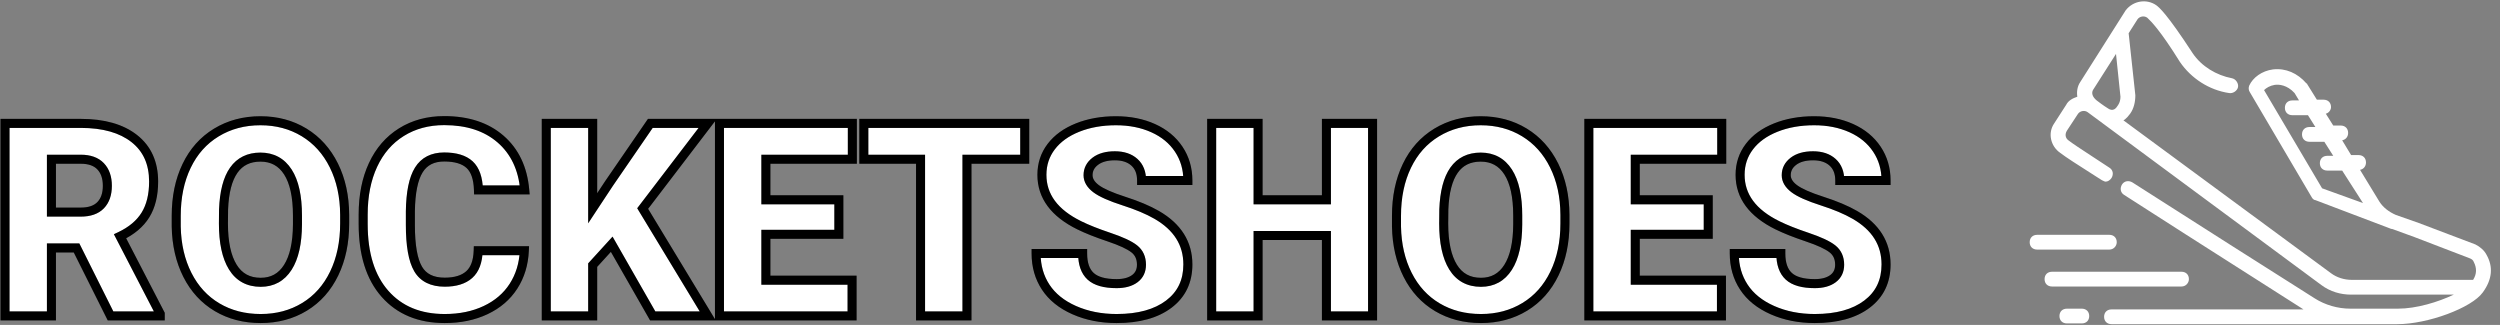 <svg width="277" height="36" viewBox="0 0 277 36" fill="none" xmlns="http://www.w3.org/2000/svg">
<rect x="0" y="0" width="277" height="36" fill="#808080" stroke="none"/>
<path d="M242.531 30.927C242.531 30.436 242.202 30.109 241.707 30.109H227.363C226.869 30.109 226.539 30.436 226.539 30.927C226.539 31.418 226.869 31.745 227.363 31.745H241.707C242.202 31.745 242.531 31.336 242.531 30.927Z" fill="white"/>
<path d="M230.661 34.2H229.012C228.517 34.2 228.188 34.527 228.188 35.018C228.188 35.509 228.517 35.836 229.012 35.836H230.661C231.155 35.836 231.485 35.509 231.485 35.018C231.485 34.527 231.155 34.2 230.661 34.2Z" fill="white"/>
<path d="M234.535 26.836C234.535 26.346 234.206 26.018 233.711 26.018H225.715C225.22 26.018 224.89 26.346 224.89 26.836C224.89 27.327 225.22 27.654 225.715 27.654H233.711C234.206 27.654 234.535 27.245 234.535 26.836Z" fill="white"/>
<path fill-rule="evenodd" clip-rule="evenodd" d="M275.506 28.227C275.258 27.736 274.764 27.327 274.269 27.082L268.004 24.709L265.448 23.809C264.707 23.482 264.047 22.991 263.635 22.336L261.492 18.818C261.904 18.736 262.151 18.409 262.151 18C262.151 17.509 261.821 17.182 261.327 17.182H260.502L259.513 15.546C259.925 15.464 260.173 15.136 260.173 14.727C260.173 14.236 259.843 13.909 259.348 13.909H258.524L257.7 12.6C258.029 12.518 258.277 12.191 258.277 11.864C258.277 11.373 257.947 11.046 257.452 11.046H256.71L255.639 9.327C255.639 9.327 255.639 9.245 255.556 9.245C254.567 8.1 253.248 7.527 251.847 7.691C250.61 7.855 249.621 8.591 249.209 9.491C249.126 9.736 249.126 9.982 249.291 10.227L256.133 21.846C256.216 22.009 256.381 22.173 256.545 22.173L264.954 25.364H265.036L267.509 26.264L273.692 28.636C273.857 28.718 274.022 28.8 274.104 29.046C274.434 29.7 274.434 30.355 274.022 31.009H260.585C259.76 31.009 258.936 30.764 258.277 30.273L235.277 13.336C235.277 13.336 235.607 13.173 236.019 12.6C236.431 12.027 236.596 11.291 236.596 10.555L235.854 3.682L236.844 2.127C237.091 1.8 237.585 1.718 237.915 1.964C237.933 1.982 237.956 2.003 237.982 2.028C238.315 2.346 239.327 3.31 241.542 6.873C242.779 8.673 244.757 9.982 246.983 10.309C247.395 10.391 247.89 10.064 247.972 9.655C248.055 9.245 247.725 8.755 247.313 8.673C245.582 8.345 243.933 7.364 242.944 5.891C240.059 1.473 239.234 0.818 238.904 0.573C237.833 -0.164 236.349 0.082 235.525 1.145L230.496 9.082C230.166 9.573 230.084 10.146 230.166 10.718C229.672 10.882 229.177 11.127 228.93 11.618L227.611 13.664C226.869 14.727 227.199 16.2 228.27 16.936C228.911 17.431 230.166 18.23 231.983 19.388C232.27 19.571 232.572 19.763 232.887 19.964L232.887 19.964C233.052 20.046 233.216 20.127 233.299 20.127C233.546 20.127 233.793 19.964 233.958 19.718C234.206 19.309 234.123 18.818 233.711 18.573C233.004 18.105 232.363 17.686 231.794 17.315C230.573 16.517 229.683 15.936 229.177 15.546C228.847 15.3 228.765 14.891 229.012 14.482L230.249 12.6C230.496 12.273 230.991 12.191 231.32 12.436L257.205 31.582C258.194 32.318 259.348 32.645 260.502 32.645H271.878C270.147 33.464 267.757 34.2 265.696 34.2H262.811H260.42C259.019 34.2 257.617 33.791 256.463 33.054C251.682 30.027 242.779 24.382 236.266 20.209C235.854 19.964 235.36 20.046 235.112 20.454C234.865 20.864 234.948 21.355 235.36 21.6C239.538 24.293 244.716 27.588 249.154 30.413C251.459 31.879 253.564 33.219 255.227 34.282H233.958C233.464 34.282 233.134 34.609 233.134 35.1C233.134 35.591 233.464 35.918 233.958 35.918H260.42H262.811H265.613C268.993 35.918 273.857 34.118 275.093 32.4C276.165 30.927 276.247 29.536 275.506 28.227ZM257.287 20.864L250.857 9.982C251.105 9.736 251.517 9.491 252.012 9.409C252.506 9.327 253.413 9.409 254.237 10.309L254.732 11.127H253.99C253.495 11.127 253.166 11.454 253.166 11.945C253.166 12.436 253.495 12.764 253.99 12.764H255.721L256.545 14.073H255.886C255.391 14.073 255.062 14.4 255.062 14.891C255.062 15.382 255.391 15.709 255.886 15.709H257.535L258.524 17.264H257.864C257.37 17.264 257.04 17.591 257.04 18.082C257.04 18.573 257.37 18.9 257.864 18.9H259.513L261.821 22.5L257.287 20.864ZM234.453 5.973L231.897 9.982C231.733 10.309 231.815 10.718 232.31 11.127C233.052 11.7 233.464 11.945 233.464 11.945C234.15 12.475 234.483 11.955 234.66 11.68C234.674 11.658 234.688 11.637 234.7 11.618C234.865 11.373 234.948 11.046 234.948 10.718L234.453 5.973Z" fill="white"/>
<path fill-rule="evenodd" clip-rule="evenodd" d="M58.096 27.778C58.027 29.263 57.627 30.574 56.895 31.711C56.162 32.849 55.134 33.73 53.811 34.355C52.488 34.98 50.977 35.293 49.277 35.293C46.475 35.293 44.268 34.38 42.656 32.554C41.045 30.727 40.239 28.149 40.239 24.819V23.765C40.239 21.675 40.603 19.846 41.331 18.279C42.058 16.711 43.105 15.501 44.473 14.646C45.84 13.791 47.422 13.364 49.219 13.364C51.807 13.364 53.887 14.045 55.459 15.408C57.031 16.77 57.925 18.647 58.14 21.04H53.013C52.974 19.741 52.647 18.809 52.031 18.242C51.416 17.676 50.478 17.393 49.219 17.393C47.939 17.393 47.002 17.871 46.406 18.828C45.81 19.785 45.498 21.314 45.469 23.413V24.922C45.469 27.197 45.754 28.823 46.326 29.8C46.897 30.776 47.881 31.265 49.277 31.265C50.459 31.265 51.362 30.986 51.987 30.43C52.612 29.873 52.944 28.989 52.983 27.778H58.096ZM38.188 24.775C38.188 26.855 37.803 28.696 37.031 30.298C36.26 31.899 35.164 33.132 33.743 33.997C32.322 34.861 30.703 35.293 28.887 35.293C27.07 35.293 25.459 34.876 24.053 34.041C22.646 33.206 21.55 32.012 20.764 30.459C19.978 28.906 19.565 27.124 19.526 25.112V23.911C19.526 21.821 19.91 19.978 20.676 18.381C21.443 16.785 22.541 15.552 23.972 14.683C25.403 13.813 27.031 13.379 28.857 13.379C30.664 13.379 32.275 13.809 33.691 14.668C35.107 15.527 36.209 16.75 36.995 18.337C37.781 19.924 38.179 21.743 38.188 23.794V24.775ZM5.698 27.471H8.481L12.246 35H17.754V34.78L13.301 26.182C14.58 25.576 15.52 24.785 16.121 23.809C16.721 22.832 17.021 21.602 17.021 20.117C17.021 18.066 16.309 16.48 14.883 15.356C13.457 14.233 11.479 13.672 8.95 13.672H0.557V35H5.698V27.471ZM8.95 23.501H5.698V17.642H8.95C9.917 17.642 10.649 17.903 11.148 18.425C11.646 18.948 11.895 19.668 11.895 20.586C11.895 21.504 11.648 22.219 11.155 22.732C10.662 23.245 9.927 23.501 8.95 23.501ZM31.897 19.055C32.605 20.154 32.959 21.763 32.959 23.882V24.863C32.949 26.934 32.593 28.52 31.89 29.624C31.186 30.727 30.186 31.279 28.887 31.279C27.52 31.279 26.489 30.718 25.796 29.595C25.102 28.472 24.756 26.865 24.756 24.775L24.77 23.208C24.917 19.341 26.279 17.407 28.857 17.407C30.176 17.407 31.189 17.956 31.897 19.055ZM65.669 29.375L67.778 27.061L72.319 35H78.413L71.206 23.105L78.413 13.672H72.056L67.456 20.366L65.669 23.076V13.672H60.527V35H65.669V29.375ZM92.944 25.962H84.858V31.045H94.409V35H79.717V13.672H94.439V17.642H84.858V22.139H92.944V25.962ZM107.139 17.642H113.54V13.672H95.713V17.642H101.997V35H107.139V17.642ZM126.475 29.331C126.475 28.579 126.208 27.993 125.676 27.573C125.144 27.153 124.209 26.719 122.871 26.27C121.533 25.82 120.439 25.386 119.59 24.966C116.826 23.608 115.444 21.743 115.444 19.37C115.444 18.189 115.789 17.146 116.477 16.243C117.166 15.339 118.14 14.636 119.399 14.133C120.659 13.63 122.075 13.379 123.647 13.379C125.181 13.379 126.555 13.652 127.771 14.199C128.987 14.746 129.932 15.525 130.605 16.536C131.279 17.546 131.616 18.701 131.616 20H126.489C126.489 19.131 126.223 18.457 125.691 17.979C125.159 17.5 124.438 17.261 123.53 17.261C122.612 17.261 121.887 17.463 121.355 17.869C120.823 18.274 120.557 18.789 120.557 19.414C120.557 19.961 120.85 20.456 121.436 20.901C122.021 21.345 123.052 21.804 124.526 22.278C126.001 22.752 127.212 23.262 128.159 23.809C130.464 25.137 131.616 26.968 131.616 29.302C131.616 31.167 130.913 32.632 129.507 33.696C128.101 34.761 126.172 35.293 123.721 35.293C121.992 35.293 120.427 34.983 119.026 34.363C117.625 33.743 116.57 32.893 115.862 31.814C115.154 30.735 114.8 29.492 114.8 28.086H119.956C119.956 29.229 120.251 30.071 120.842 30.613C121.433 31.155 122.393 31.426 123.721 31.426C124.57 31.426 125.242 31.243 125.735 30.877C126.228 30.51 126.475 29.995 126.475 29.331ZM146.968 35H152.08V13.672H146.968V22.139H139.395V13.672H134.253V35H139.395V26.094H146.968V35ZM173.394 24.775C173.394 26.855 173.008 28.696 172.236 30.298C171.465 31.899 170.369 33.132 168.948 33.997C167.527 34.861 165.908 35.293 164.092 35.293C162.275 35.293 160.664 34.876 159.258 34.041C157.852 33.206 156.755 32.012 155.969 30.459C155.183 28.906 154.771 27.124 154.731 25.112V23.911C154.731 21.821 155.115 19.978 155.881 18.381C156.648 16.785 157.747 15.552 159.177 14.683C160.608 13.813 162.236 13.379 164.062 13.379C165.869 13.379 167.48 13.809 168.896 14.668C170.312 15.527 171.414 16.75 172.2 18.337C172.986 19.924 173.384 21.743 173.394 23.794V24.775ZM167.102 19.055C167.81 20.154 168.164 21.763 168.164 23.882V24.863C168.154 26.934 167.798 28.52 167.095 29.624C166.392 30.727 165.391 31.279 164.092 31.279C162.725 31.279 161.694 30.718 161.001 29.595C160.308 28.472 159.961 26.865 159.961 24.775L159.976 23.208C160.122 19.341 161.484 17.407 164.062 17.407C165.381 17.407 166.394 17.956 167.102 19.055ZM189.272 25.962H181.187V31.045H190.737V35H176.045V13.672H190.767V17.642H181.187V22.139H189.272V25.962ZM203.035 27.573C203.567 27.993 203.833 28.579 203.833 29.331C203.833 29.995 203.586 30.51 203.093 30.877C202.6 31.243 201.929 31.426 201.079 31.426C199.751 31.426 198.792 31.155 198.201 30.613C197.61 30.071 197.314 29.229 197.314 28.086H192.158C192.158 29.492 192.512 30.735 193.22 31.814C193.928 32.893 194.983 33.743 196.384 34.363C197.786 34.983 199.351 35.293 201.079 35.293C203.53 35.293 205.459 34.761 206.865 33.696C208.271 32.632 208.975 31.167 208.975 29.302C208.975 26.968 207.822 25.137 205.518 23.809C204.57 23.262 203.359 22.752 201.885 22.278C200.41 21.804 199.38 21.345 198.794 20.901C198.208 20.456 197.915 19.961 197.915 19.414C197.915 18.789 198.181 18.274 198.713 17.869C199.246 17.463 199.971 17.261 200.889 17.261C201.797 17.261 202.517 17.5 203.049 17.979C203.582 18.457 203.848 19.131 203.848 20H208.975C208.975 18.701 208.638 17.546 207.964 16.536C207.29 15.525 206.345 14.746 205.129 14.199C203.914 13.652 202.539 13.379 201.006 13.379C199.434 13.379 198.018 13.63 196.758 14.133C195.498 14.636 194.524 15.339 193.835 16.243C193.147 17.146 192.803 18.189 192.803 19.37C192.803 21.743 194.185 23.608 196.948 24.966C197.798 25.386 198.892 25.82 200.229 26.27C201.567 26.719 202.502 27.153 203.035 27.573Z" fill="white"/>
<path d="M58.096 27.778L58.595 27.801L58.619 27.278H58.096V27.778ZM41.331 18.279L41.784 18.489L41.331 18.279ZM55.459 15.408L55.132 15.786L55.459 15.408ZM58.14 21.04V21.54H58.687L58.638 20.995L58.14 21.04ZM53.013 21.04L52.513 21.055L52.528 21.54H53.013V21.04ZM45.469 23.413L44.969 23.406V23.413H45.469ZM46.326 29.8L46.757 29.547L46.326 29.8ZM52.983 27.778V27.278H52.499L52.484 27.762L52.983 27.778ZM19.526 25.112H19.026L19.026 25.122L19.526 25.112ZM23.972 14.683L24.232 15.11L23.972 14.683ZM38.188 23.794H38.688L38.688 23.792L38.188 23.794ZM8.481 27.471L8.929 27.247L8.79 26.971H8.481V27.471ZM5.698 27.471V26.971H5.198V27.471H5.698ZM12.246 35L11.799 35.224L11.937 35.5H12.246V35ZM17.754 35V35.5H18.254V35H17.754ZM17.754 34.78H18.254V34.658L18.198 34.55L17.754 34.78ZM13.301 26.182L13.087 25.73L12.618 25.951L12.857 26.412L13.301 26.182ZM16.121 23.809L15.695 23.547V23.547L16.121 23.809ZM14.883 15.356L15.192 14.964L14.883 15.356ZM0.557 13.672V13.172H0.057V13.672H0.557ZM0.557 35H0.057V35.5H0.557V35ZM5.698 35V35.5H6.198V35H5.698ZM5.698 23.501H5.198V24.001H5.698V23.501ZM5.698 17.642V17.142H5.198V17.642H5.698ZM32.959 24.863L33.459 24.866V24.863H32.959ZM24.756 24.775L24.256 24.771V24.775H24.756ZM24.77 23.208L24.271 23.189L24.271 23.196L24.27 23.203L24.77 23.208ZM67.778 27.061L68.212 26.812L67.871 26.216L67.409 26.724L67.778 27.061ZM65.669 29.375L65.299 29.038L65.169 29.181V29.375H65.669ZM72.319 35L71.885 35.248L72.029 35.5H72.319V35ZM78.413 35V35.5H79.301L78.841 34.741L78.413 35ZM71.206 23.105L70.809 22.802L70.602 23.073L70.778 23.365L71.206 23.105ZM78.413 13.672L78.81 13.975L79.424 13.172H78.413V13.672ZM72.056 13.672V13.172H71.793L71.644 13.389L72.056 13.672ZM67.456 20.366L67.044 20.083L67.039 20.091L67.456 20.366ZM65.669 23.076H65.169V24.743L66.086 23.351L65.669 23.076ZM65.669 13.672H66.169V13.172H65.669V13.672ZM60.527 13.672V13.172H60.027V13.672H60.527ZM60.527 35H60.027V35.5H60.527V35ZM65.669 35V35.5H66.169V35H65.669ZM84.858 25.962V25.462H84.358V25.962H84.858ZM92.944 25.962V26.462H93.444V25.962H92.944ZM84.858 31.045H84.358V31.545H84.858V31.045ZM94.409 31.045H94.909V30.545H94.409V31.045ZM94.409 35V35.5H94.909V35H94.409ZM79.717 35H79.217V35.5H79.717V35ZM79.717 13.672V13.172H79.217V13.672H79.717ZM94.439 13.672H94.939V13.172H94.439V13.672ZM94.439 17.642V18.142H94.939V17.642H94.439ZM84.858 17.642V17.142H84.358V17.642H84.858ZM84.858 22.139H84.358V22.639H84.858V22.139ZM92.944 22.139H93.444V21.639H92.944V22.139ZM113.54 17.642V18.142H114.04V17.642H113.54ZM107.139 17.642V17.142H106.639V17.642H107.139ZM113.54 13.672H114.04V13.172H113.54V13.672ZM95.713 13.672V13.172H95.213V13.672H95.713ZM95.713 17.642H95.213V18.142H95.713V17.642ZM101.997 17.642H102.497V17.142H101.997V17.642ZM101.997 35H101.497V35.5H101.997V35ZM107.139 35V35.5H107.639V35H107.139ZM119.59 24.966L119.811 24.518L119.81 24.517L119.59 24.966ZM127.771 14.199L127.976 13.743V13.743L127.771 14.199ZM130.605 16.536L130.189 16.813L130.605 16.536ZM131.616 20V20.5H132.116V20H131.616ZM126.489 20H125.989V20.5H126.489V20ZM128.159 23.809L127.909 24.242L127.91 24.242L128.159 23.809ZM129.507 33.696L129.809 34.095L129.507 33.696ZM114.8 28.086V27.586H114.3V28.086H114.8ZM119.956 28.086H120.456V27.586H119.956V28.086ZM152.08 35V35.5H152.58V35H152.08ZM146.968 35H146.468V35.5H146.968V35ZM152.08 13.672H152.58V13.172H152.08V13.672ZM146.968 13.672V13.172H146.468V13.672H146.968ZM146.968 22.139V22.639H147.468V22.139H146.968ZM139.395 22.139H138.895V22.639H139.395V22.139ZM139.395 13.672H139.895V13.172H139.395V13.672ZM134.253 13.672V13.172H133.753V13.672H134.253ZM134.253 35H133.753V35.5H134.253V35ZM139.395 35V35.5H139.895V35H139.395ZM139.395 26.094V25.594H138.895V26.094H139.395ZM146.968 26.094H147.468V25.594H146.968V26.094ZM154.731 25.112H154.231L154.232 25.122L154.731 25.112ZM159.177 14.683L159.437 15.11L159.177 14.683ZM173.394 23.794H173.894V23.792L173.394 23.794ZM168.164 24.863L168.664 24.866V24.863H168.164ZM159.961 24.775L159.461 24.771V24.775H159.961ZM159.976 23.208L159.476 23.189L159.476 23.196L159.476 23.203L159.976 23.208ZM181.187 25.962V25.462H180.687V25.962H181.187ZM189.272 25.962V26.462H189.772V25.962H189.272ZM181.187 31.045H180.687V31.545H181.187V31.045ZM190.737 31.045H191.237V30.545H190.737V31.045ZM190.737 35V35.5H191.237V35H190.737ZM176.045 35H175.545V35.5H176.045V35ZM176.045 13.672V13.172H175.545V13.672H176.045ZM190.767 13.672H191.267V13.172H190.767V13.672ZM190.767 17.642V18.142H191.267V17.642H190.767ZM181.187 17.642V17.142H180.687V17.642H181.187ZM181.187 22.139H180.687V22.639H181.187V22.139ZM189.272 22.139H189.772V21.639H189.272V22.139ZM197.314 28.086H197.814V27.586H197.314V28.086ZM192.158 28.086V27.586H191.658V28.086H192.158ZM205.518 23.809L205.268 24.242L205.268 24.242L205.518 23.809ZM203.848 20H203.348V20.5H203.848V20ZM208.975 20V20.5H209.475V20H208.975ZM207.964 16.536L207.548 16.813L207.964 16.536ZM196.948 24.966L197.17 24.518L197.169 24.517L196.948 24.966ZM57.315 31.982C58.1 30.763 58.523 29.365 58.595 27.801L57.596 27.755C57.532 29.16 57.154 30.384 56.474 31.441L57.315 31.982ZM54.025 34.808C55.425 34.146 56.528 33.205 57.315 31.982L56.474 31.441C55.796 32.493 54.843 33.315 53.597 33.903L54.025 34.808ZM49.277 35.793C51.039 35.793 52.625 35.469 54.025 34.808L53.597 33.903C52.351 34.492 50.915 34.793 49.277 34.793V35.793ZM42.281 32.885C44.002 34.835 46.355 35.793 49.277 35.793V34.793C46.594 34.793 44.533 33.925 43.031 32.223L42.281 32.885ZM39.739 24.819C39.739 28.226 40.564 30.938 42.281 32.885L43.031 32.223C41.526 30.517 40.739 28.073 40.739 24.819H39.739ZM39.739 23.765V24.819H40.739V23.765H39.739ZM40.877 18.068C40.113 19.714 39.739 21.617 39.739 23.765H40.739C40.739 21.733 41.093 19.978 41.784 18.489L40.877 18.068ZM44.208 14.222C42.752 15.132 41.642 16.42 40.877 18.068L41.784 18.489C42.474 17.003 43.459 15.869 44.738 15.07L44.208 14.222ZM49.219 12.864C47.339 12.864 45.663 13.312 44.208 14.222L44.738 15.07C46.017 14.271 47.505 13.864 49.219 13.864V12.864ZM55.786 15.03C54.103 13.571 51.897 12.864 49.219 12.864V13.864C51.717 13.864 53.671 14.52 55.132 15.786L55.786 15.03ZM58.638 20.995C58.413 18.495 57.472 16.49 55.786 15.03L55.132 15.786C56.591 17.05 57.437 18.8 57.642 21.085L58.638 20.995ZM53.013 21.54H58.14V20.54H53.013V21.54ZM51.693 18.61C52.166 19.046 52.476 19.818 52.513 21.055L53.513 21.025C53.471 19.665 53.127 18.572 52.37 17.874L51.693 18.61ZM49.219 17.893C50.415 17.893 51.207 18.163 51.693 18.61L52.37 17.874C51.625 17.189 50.542 16.893 49.219 16.893V17.893ZM46.831 19.092C47.322 18.304 48.085 17.893 49.219 17.893V16.893C47.794 16.893 46.682 17.438 45.982 18.564L46.831 19.092ZM45.969 23.42C45.998 21.345 46.309 19.93 46.831 19.092L45.982 18.564C45.312 19.64 44.998 21.282 44.969 23.406L45.969 23.42ZM45.969 24.922V23.413H44.969V24.922H45.969ZM46.757 29.547C46.257 28.692 45.969 27.182 45.969 24.922H44.969C44.969 27.213 45.252 28.954 45.894 30.052L46.757 29.547ZM49.277 30.765C48.01 30.765 47.217 30.333 46.757 29.547L45.894 30.052C46.577 31.22 47.752 31.765 49.277 31.765V30.765ZM51.655 30.056C51.153 30.503 50.387 30.765 49.277 30.765V31.765C50.531 31.765 51.572 31.469 52.32 30.803L51.655 30.056ZM52.484 27.762C52.447 28.898 52.139 29.625 51.655 30.056L52.32 30.803C53.086 30.121 53.442 29.08 53.483 27.794L52.484 27.762ZM58.096 27.278H52.983V28.278H58.096V27.278ZM37.482 30.515C38.291 28.835 38.688 26.918 38.688 24.775H37.688C37.688 26.793 37.315 28.558 36.581 30.081L37.482 30.515ZM34.002 34.424C35.512 33.506 36.671 32.197 37.482 30.515L36.581 30.081C35.848 31.602 34.816 32.759 33.483 33.569L34.002 34.424ZM28.887 35.793C30.786 35.793 32.496 35.34 34.002 34.424L33.483 33.569C32.147 34.382 30.62 34.793 28.887 34.793V35.793ZM23.797 34.471C25.289 35.356 26.991 35.793 28.887 35.793V34.793C27.15 34.793 25.629 34.395 24.308 33.611L23.797 34.471ZM20.318 30.685C21.144 32.317 22.304 33.584 23.797 34.471L24.308 33.611C22.989 32.827 21.956 31.707 21.21 30.233L20.318 30.685ZM19.026 25.122C19.067 27.197 19.493 29.055 20.318 30.685L21.21 30.233C20.463 28.757 20.064 27.051 20.026 25.103L19.026 25.122ZM19.026 23.911V25.112H20.026V23.911H19.026ZM20.226 18.165C19.421 19.84 19.026 21.76 19.026 23.911H20.026C20.026 21.883 20.398 20.116 21.127 18.598L20.226 18.165ZM23.713 14.255C22.194 15.178 21.032 16.486 20.226 18.165L21.127 18.598C21.854 17.083 22.889 15.926 24.232 15.11L23.713 14.255ZM28.857 12.879C26.948 12.879 25.229 13.334 23.713 14.255L24.232 15.11C25.577 14.293 27.114 13.879 28.857 13.879V12.879ZM33.951 14.241C32.45 13.329 30.747 12.879 28.857 12.879V13.879C30.581 13.879 32.101 14.288 33.432 15.095L33.951 14.241ZM37.443 18.116C36.617 16.45 35.454 15.153 33.951 14.241L33.432 15.095C34.761 15.902 35.8 17.051 36.547 18.559L37.443 18.116ZM38.688 23.792C38.678 21.677 38.268 19.781 37.443 18.116L36.547 18.559C37.294 20.068 37.679 21.81 37.688 23.796L38.688 23.792ZM38.688 24.775V23.794H37.688V24.775H38.688ZM8.481 26.971H5.698V27.971H8.481V26.971ZM12.693 34.776L8.929 27.247L8.034 27.694L11.799 35.224L12.693 34.776ZM17.754 34.5H12.246V35.5H17.754V34.5ZM17.254 34.78V35H18.254V34.78H17.254ZM12.857 26.412L17.31 35.01L18.198 34.55L13.745 25.952L12.857 26.412ZM15.695 23.547C15.156 24.423 14.299 25.156 13.087 25.73L13.515 26.634C14.861 25.996 15.884 25.147 16.547 24.07L15.695 23.547ZM16.521 20.117C16.521 21.536 16.235 22.669 15.695 23.547L16.547 24.07C17.208 22.995 17.521 21.667 17.521 20.117H16.521ZM14.573 15.749C15.862 16.764 16.521 18.197 16.521 20.117H17.521C17.521 17.936 16.755 16.195 15.192 14.964L14.573 15.749ZM8.95 14.172C11.411 14.172 13.265 14.718 14.573 15.749L15.192 14.964C13.649 13.748 11.548 13.172 8.95 13.172V14.172ZM0.557 14.172H8.95V13.172H0.557V14.172ZM1.057 35V13.672H0.057V35H1.057ZM5.698 34.5H0.557V35.5H5.698V34.5ZM5.198 27.471V35H6.198V27.471H5.198ZM5.698 24.001H8.95V23.001H5.698V24.001ZM5.198 17.642V23.501H6.198V17.642H5.198ZM8.95 17.142H5.698V18.142H8.95V17.142ZM11.509 18.08C10.888 17.429 10.005 17.142 8.95 17.142V18.142C9.828 18.142 10.411 18.377 10.786 18.77L11.509 18.08ZM12.395 20.586C12.395 19.576 12.118 18.719 11.509 18.08L10.786 18.77C11.173 19.176 11.395 19.76 11.395 20.586H12.395ZM11.515 23.079C12.122 22.448 12.395 21.594 12.395 20.586H11.395C11.395 21.414 11.174 21.991 10.794 22.385L11.515 23.079ZM8.95 24.001C10.011 24.001 10.897 23.721 11.515 23.079L10.794 22.385C10.426 22.768 9.843 23.001 8.95 23.001V24.001ZM33.459 23.882C33.459 21.721 33.1 20 32.317 18.784L31.477 19.326C32.11 20.308 32.459 21.805 32.459 23.882H33.459ZM33.459 24.863V23.882H32.459V24.863H33.459ZM32.311 29.893C33.087 28.676 33.449 26.98 33.459 24.866L32.459 24.861C32.449 26.887 32.099 28.365 31.468 29.355L32.311 29.893ZM28.887 31.779C30.358 31.779 31.517 31.139 32.311 29.893L31.468 29.355C30.856 30.316 30.013 30.779 28.887 30.779V31.779ZM25.37 29.857C26.159 31.134 27.354 31.779 28.887 31.779V30.779C27.685 30.779 26.82 30.301 26.221 29.332L25.37 29.857ZM24.256 24.775C24.256 26.909 24.608 28.622 25.37 29.857L26.221 29.332C25.597 28.321 25.256 26.822 25.256 24.775H24.256ZM24.27 23.203L24.256 24.771L25.256 24.78L25.27 23.213L24.27 23.203ZM28.857 16.907C27.423 16.907 26.278 17.456 25.493 18.569C24.731 19.651 24.346 21.214 24.271 23.189L25.27 23.227C25.342 21.334 25.71 19.997 26.311 19.145C26.889 18.325 27.714 17.907 28.857 17.907V16.907ZM32.317 18.784C31.516 17.541 30.344 16.907 28.857 16.907V17.907C30.008 17.907 30.862 18.372 31.477 19.326L32.317 18.784ZM67.409 26.724L65.299 29.038L66.038 29.712L68.148 27.397L67.409 26.724ZM72.753 34.752L68.212 26.812L67.344 27.309L71.885 35.248L72.753 34.752ZM78.413 34.5H72.319V35.5H78.413V34.5ZM70.778 23.365L77.986 35.259L78.841 34.741L71.634 22.846L70.778 23.365ZM78.016 13.368L70.809 22.802L71.603 23.409L78.81 13.975L78.016 13.368ZM72.056 14.172H78.413V13.172H72.056V14.172ZM67.868 20.649L72.468 13.955L71.644 13.389L67.044 20.083L67.868 20.649ZM66.086 23.351L67.874 20.642L67.039 20.091L65.251 22.801L66.086 23.351ZM65.169 13.672V23.076H66.169V13.672H65.169ZM60.527 14.172H65.669V13.172H60.527V14.172ZM61.027 35V13.672H60.027V35H61.027ZM65.669 34.5H60.527V35.5H65.669V34.5ZM65.169 29.375V35H66.169V29.375H65.169ZM84.858 26.462H92.944V25.462H84.858V26.462ZM85.358 31.045V25.962H84.358V31.045H85.358ZM94.409 30.545H84.858V31.545H94.409V30.545ZM94.909 35V31.045H93.909V35H94.909ZM79.717 35.5H94.409V34.5H79.717V35.5ZM79.217 13.672V35H80.217V13.672H79.217ZM94.439 13.172H79.717V14.172H94.439V13.172ZM94.939 17.642V13.672H93.939V17.642H94.939ZM84.858 18.142H94.439V17.142H84.858V18.142ZM85.358 22.139V17.642H84.358V22.139H85.358ZM92.944 21.639H84.858V22.639H92.944V21.639ZM93.444 25.962V22.139H92.444V25.962H93.444ZM113.54 17.142H107.139V18.142H113.54V17.142ZM113.04 13.672V17.642H114.04V13.672H113.04ZM95.713 14.172H113.54V13.172H95.713V14.172ZM96.213 17.642V13.672H95.213V17.642H96.213ZM101.997 17.142H95.713V18.142H101.997V17.142ZM102.497 35V17.642H101.497V35H102.497ZM107.139 34.5H101.997V35.5H107.139V34.5ZM106.639 17.642V35H107.639V17.642H106.639ZM125.367 27.966C125.764 28.28 125.975 28.713 125.975 29.331H126.975C126.975 28.445 126.653 27.707 125.986 27.181L125.367 27.966ZM122.712 26.744C124.041 27.19 124.906 27.602 125.367 27.966L125.986 27.181C125.382 26.704 124.377 26.248 123.03 25.796L122.712 26.744ZM119.368 25.414C120.245 25.848 121.362 26.29 122.712 26.744L123.03 25.796C121.704 25.35 120.634 24.924 119.811 24.518L119.368 25.414ZM114.944 19.37C114.944 21.993 116.495 24.003 119.369 25.415L119.81 24.517C117.157 23.214 115.944 21.493 115.944 19.37H114.944ZM116.079 15.94C115.322 16.934 114.944 18.084 114.944 19.37H115.944C115.944 18.293 116.255 17.358 116.875 16.546L116.079 15.94ZM119.214 13.669C117.887 14.199 116.833 14.951 116.079 15.94L116.875 16.546C117.499 15.727 118.393 15.074 119.585 14.598L119.214 13.669ZM123.647 12.879C122.022 12.879 120.541 13.139 119.214 13.669L119.585 14.598C120.777 14.122 122.129 13.879 123.647 13.879V12.879ZM127.976 13.743C126.687 13.163 125.241 12.879 123.647 12.879V13.879C125.121 13.879 126.424 14.141 127.566 14.655L127.976 13.743ZM131.021 16.258C130.291 15.162 129.269 14.325 127.976 13.743L127.566 14.655C128.705 15.167 129.573 15.888 130.189 16.813L131.021 16.258ZM132.116 20C132.116 18.61 131.754 17.357 131.021 16.258L130.189 16.813C130.805 17.736 131.116 18.793 131.116 20H132.116ZM126.489 20.5H131.616V19.5H126.489V20.5ZM125.357 18.35C125.761 18.714 125.989 19.24 125.989 20H126.989C126.989 19.022 126.685 18.2 126.025 17.607L125.357 18.35ZM123.53 17.761C124.349 17.761 124.939 17.975 125.357 18.35L126.025 17.607C125.379 17.025 124.528 16.761 123.53 16.761V17.761ZM121.658 18.267C122.076 17.948 122.682 17.761 123.53 17.761V16.761C122.543 16.761 121.699 16.979 121.052 17.471L121.658 18.267ZM121.057 19.414C121.057 18.957 121.24 18.585 121.658 18.267L121.052 17.471C120.406 17.963 120.057 18.621 120.057 19.414H121.057ZM121.738 20.503C121.23 20.117 121.057 19.754 121.057 19.414H120.057C120.057 20.168 120.469 20.796 121.133 21.299L121.738 20.503ZM124.679 21.802C123.212 21.331 122.252 20.892 121.738 20.503L121.133 21.299C121.791 21.798 122.891 22.278 124.373 22.754L124.679 21.802ZM128.409 23.376C127.421 22.805 126.175 22.282 124.679 21.802L124.373 22.754C125.827 23.221 127.002 23.718 127.909 24.242L128.409 23.376ZM132.116 29.302C132.116 26.761 130.842 24.778 128.409 23.375L127.91 24.242C130.085 25.496 131.116 27.175 131.116 29.302H132.116ZM129.809 34.095C131.348 32.93 132.116 31.313 132.116 29.302H131.116C131.116 31.021 130.478 32.334 129.205 33.298L129.809 34.095ZM123.721 35.793C126.239 35.793 128.287 35.246 129.809 34.095L129.205 33.298C127.914 34.275 126.105 34.793 123.721 34.793V35.793ZM118.824 34.82C120.296 35.472 121.931 35.793 123.721 35.793V34.793C122.053 34.793 120.558 34.494 119.228 33.906L118.824 34.82ZM115.444 32.088C116.214 33.262 117.351 34.168 118.824 34.82L119.228 33.906C117.898 33.317 116.926 32.524 116.28 31.54L115.444 32.088ZM114.3 28.086C114.3 29.581 114.678 30.92 115.444 32.088L116.28 31.54C115.63 30.549 115.3 29.404 115.3 28.086H114.3ZM119.956 27.586H114.8V28.586H119.956V27.586ZM121.18 30.244C120.73 29.832 120.456 29.149 120.456 28.086H119.456C119.456 29.308 119.773 30.31 120.504 30.981L121.18 30.244ZM123.721 30.926C122.441 30.926 121.635 30.661 121.18 30.244L120.504 30.981C121.232 31.648 122.344 31.926 123.721 31.926V30.926ZM125.437 30.475C125.057 30.757 124.503 30.926 123.721 30.926V31.926C124.637 31.926 125.426 31.729 126.033 31.278L125.437 30.475ZM125.975 29.331C125.975 29.852 125.791 30.212 125.437 30.475L126.033 31.278C126.665 30.809 126.975 30.138 126.975 29.331H125.975ZM152.08 34.5H146.968V35.5H152.08V34.5ZM151.58 13.672V35H152.58V13.672H151.58ZM146.968 14.172H152.08V13.172H146.968V14.172ZM147.468 22.139V13.672H146.468V22.139H147.468ZM139.395 22.639H146.968V21.639H139.395V22.639ZM138.895 13.672V22.139H139.895V13.672H138.895ZM134.253 14.172H139.395V13.172H134.253V14.172ZM134.753 35V13.672H133.753V35H134.753ZM139.395 34.5H134.253V35.5H139.395V34.5ZM138.895 26.094V35H139.895V26.094H138.895ZM146.968 25.594H139.395V26.594H146.968V25.594ZM147.468 35V26.094H146.468V35H147.468ZM172.687 30.515C173.496 28.835 173.894 26.918 173.894 24.775H172.894C172.894 26.793 172.52 28.558 171.786 30.081L172.687 30.515ZM169.208 34.424C170.717 33.506 171.876 32.197 172.687 30.515L171.786 30.081C171.053 31.602 170.021 32.759 168.688 33.569L169.208 34.424ZM164.092 35.793C165.991 35.793 167.701 35.34 169.208 34.424L168.688 33.569C167.352 34.382 165.825 34.793 164.092 34.793V35.793ZM159.003 34.471C160.494 35.356 162.196 35.793 164.092 35.793V34.793C162.355 34.793 160.834 34.395 159.513 33.611L159.003 34.471ZM155.523 30.685C156.349 32.317 157.509 33.584 159.003 34.471L159.513 33.611C158.194 32.827 157.161 31.707 156.415 30.233L155.523 30.685ZM154.232 25.122C154.272 27.197 154.698 29.055 155.523 30.685L156.415 30.233C155.668 28.757 155.269 27.051 155.231 25.103L154.232 25.122ZM154.231 23.911V25.112H155.231V23.911H154.231ZM155.431 18.165C154.626 19.84 154.231 21.76 154.231 23.911H155.231C155.231 21.883 155.603 20.116 156.332 18.598L155.431 18.165ZM158.918 14.255C157.399 15.178 156.237 16.486 155.431 18.165L156.332 18.598C157.059 17.083 158.094 15.926 159.437 15.11L158.918 14.255ZM164.062 12.879C162.153 12.879 160.434 13.334 158.918 14.255L159.437 15.11C160.782 14.293 162.319 13.879 164.062 13.879V12.879ZM169.156 14.241C167.655 13.329 165.952 12.879 164.062 12.879V13.879C165.786 13.879 167.306 14.288 168.637 15.095L169.156 14.241ZM172.648 18.116C171.823 16.45 170.659 15.153 169.156 14.241L168.637 15.095C169.966 15.902 171.005 17.051 171.752 18.559L172.648 18.116ZM173.894 23.792C173.883 21.677 173.473 19.781 172.648 18.116L171.752 18.559C172.499 20.068 172.884 21.81 172.894 23.796L173.894 23.792ZM173.894 24.775V23.794H172.894V24.775H173.894ZM168.664 23.882C168.664 21.721 168.305 20 167.522 18.784L166.682 19.326C167.315 20.308 167.664 21.805 167.664 23.882H168.664ZM168.664 24.863V23.882H167.664V24.863H168.664ZM167.516 29.893C168.292 28.676 168.654 26.98 168.664 24.866L167.664 24.861C167.655 26.887 167.304 28.365 166.673 29.355L167.516 29.893ZM164.092 31.779C165.563 31.779 166.722 31.139 167.516 29.893L166.673 29.355C166.061 30.316 165.218 30.779 164.092 30.779V31.779ZM160.576 29.857C161.364 31.134 162.559 31.779 164.092 31.779V30.779C162.89 30.779 162.025 30.301 161.426 29.332L160.576 29.857ZM159.461 24.775C159.461 26.909 159.813 28.622 160.576 29.857L161.426 29.332C160.802 28.321 160.461 26.822 160.461 24.775H159.461ZM159.476 23.203L159.461 24.771L160.461 24.78L160.476 23.213L159.476 23.203ZM164.062 16.907C162.628 16.907 161.483 17.456 160.698 18.569C159.937 19.651 159.551 21.214 159.476 23.189L160.475 23.227C160.547 21.334 160.916 19.997 161.516 19.145C162.094 18.325 162.919 17.907 164.062 17.907V16.907ZM167.522 18.784C166.721 17.541 165.549 16.907 164.062 16.907V17.907C165.213 17.907 166.067 18.372 166.682 19.326L167.522 18.784ZM181.187 26.462H189.272V25.462H181.187V26.462ZM181.687 31.045V25.962H180.687V31.045H181.687ZM190.737 30.545H181.187V31.545H190.737V30.545ZM191.237 35V31.045H190.237V35H191.237ZM176.045 35.5H190.737V34.5H176.045V35.5ZM175.545 13.672V35H176.545V13.672H175.545ZM190.767 13.172H176.045V14.172H190.767V13.172ZM191.267 17.642V13.672H190.267V17.642H191.267ZM181.187 18.142H190.767V17.142H181.187V18.142ZM181.687 22.139V17.642H180.687V22.139H181.687ZM189.272 21.639H181.187V22.639H189.272V21.639ZM189.772 25.962V22.139H188.772V25.962H189.772ZM204.333 29.331C204.333 28.445 204.011 27.707 203.344 27.181L202.725 27.966C203.123 28.28 203.333 28.713 203.333 29.331H204.333ZM203.391 31.278C204.023 30.809 204.333 30.138 204.333 29.331H203.333C203.333 29.852 203.15 30.212 202.795 30.475L203.391 31.278ZM201.079 31.926C201.996 31.926 202.784 31.729 203.391 31.278L202.795 30.475C202.416 30.757 201.862 30.926 201.079 30.926V31.926ZM197.863 30.981C198.59 31.648 199.703 31.926 201.079 31.926V30.926C199.799 30.926 198.993 30.661 198.539 30.244L197.863 30.981ZM196.814 28.086C196.814 29.308 197.131 30.31 197.863 30.981L198.539 30.244C198.089 29.832 197.814 29.149 197.814 28.086H196.814ZM192.158 28.586H197.314V27.586H192.158V28.586ZM193.638 31.54C192.989 30.549 192.658 29.404 192.658 28.086H191.658C191.658 29.581 192.036 30.92 192.802 32.088L193.638 31.54ZM196.587 33.906C195.257 33.317 194.284 32.524 193.638 31.54L192.802 32.088C193.572 33.262 194.709 34.168 196.182 34.82L196.587 33.906ZM201.079 34.793C199.411 34.793 197.917 34.494 196.587 33.906L196.182 34.82C197.655 35.472 199.29 35.793 201.079 35.793V34.793ZM206.563 33.298C205.272 34.275 203.463 34.793 201.079 34.793V35.793C203.598 35.793 205.646 35.246 207.167 34.095L206.563 33.298ZM208.475 29.302C208.475 31.021 207.837 32.334 206.563 33.298L207.167 34.095C208.706 32.93 209.475 31.313 209.475 29.302H208.475ZM205.268 24.242C207.444 25.496 208.475 27.175 208.475 29.302H209.475C209.475 26.761 208.201 24.778 205.767 23.375L205.268 24.242ZM201.732 22.754C203.185 23.221 204.361 23.718 205.268 24.242L205.768 23.376C204.78 22.805 203.533 22.282 202.038 21.802L201.732 22.754ZM198.492 21.299C199.15 21.798 200.249 22.278 201.732 22.754L202.038 21.802C200.571 21.331 199.61 20.892 199.096 20.503L198.492 21.299ZM197.415 19.414C197.415 20.168 197.828 20.796 198.492 21.299L199.096 20.503C198.588 20.117 198.415 19.754 198.415 19.414H197.415ZM198.41 17.471C197.764 17.963 197.415 18.621 197.415 19.414H198.415C198.415 18.957 198.598 18.585 199.016 18.267L198.41 17.471ZM200.889 16.761C199.901 16.761 199.057 16.979 198.41 17.471L199.016 18.267C199.434 17.948 200.04 17.761 200.889 17.761V16.761ZM203.384 17.607C202.737 17.025 201.886 16.761 200.889 16.761V17.761C201.708 17.761 202.297 17.975 202.715 18.35L203.384 17.607ZM204.348 20C204.348 19.022 204.044 18.2 203.384 17.607L202.715 18.35C203.12 18.714 203.348 19.24 203.348 20H204.348ZM208.975 19.5H203.848V20.5H208.975V19.5ZM207.548 16.813C208.163 17.736 208.475 18.793 208.475 20H209.475C209.475 18.61 209.112 17.357 208.38 16.258L207.548 16.813ZM204.924 14.655C206.063 15.167 206.931 15.888 207.548 16.813L208.38 16.258C207.649 15.162 206.627 14.325 205.335 13.743L204.924 14.655ZM201.006 13.879C202.479 13.879 203.782 14.141 204.924 14.655L205.335 13.743C204.045 13.163 202.599 12.879 201.006 12.879V13.879ZM196.943 14.598C198.135 14.122 199.487 13.879 201.006 13.879V12.879C199.38 12.879 197.9 13.139 196.572 13.669L196.943 14.598ZM194.233 16.546C194.857 15.727 195.751 15.074 196.943 14.598L196.572 13.669C195.245 14.199 194.191 14.951 193.438 15.94L194.233 16.546ZM193.303 19.37C193.303 18.293 193.614 17.358 194.233 16.546L193.438 15.94C192.68 16.934 192.303 18.084 192.303 19.37H193.303ZM197.169 24.517C194.516 23.214 193.303 21.493 193.303 19.37H192.303C192.303 21.993 193.853 24.003 196.728 25.415L197.169 24.517ZM200.389 25.796C199.063 25.35 197.992 24.924 197.17 24.518L196.727 25.414C197.604 25.848 198.72 26.29 200.07 26.744L200.389 25.796ZM203.344 27.181C202.74 26.704 201.735 26.248 200.389 25.796L200.07 26.744C201.4 27.19 202.265 27.602 202.725 27.966L203.344 27.181Z" fill="black"/>
<path d="M58.096 27.778L58.595 27.801L58.619 27.278H58.096V27.778ZM41.331 18.279L41.784 18.489L41.331 18.279ZM55.459 15.408L55.132 15.786L55.459 15.408ZM58.14 21.04V21.54H58.687L58.638 20.995L58.14 21.04ZM53.013 21.04L52.513 21.055L52.528 21.54H53.013V21.04ZM45.469 23.413L44.969 23.406V23.413H45.469ZM46.326 29.8L46.757 29.547L46.326 29.8ZM52.983 27.778V27.278H52.499L52.484 27.762L52.983 27.778ZM19.526 25.112H19.026L19.026 25.122L19.526 25.112ZM23.972 14.683L24.232 15.11L23.972 14.683ZM38.188 23.794H38.688L38.688 23.792L38.188 23.794ZM8.481 27.471L8.929 27.247L8.79 26.971H8.481V27.471ZM5.698 27.471V26.971H5.198V27.471H5.698ZM12.246 35L11.799 35.224L11.937 35.5H12.246V35ZM17.754 35V35.5H18.254V35H17.754ZM17.754 34.78H18.254V34.658L18.198 34.55L17.754 34.78ZM13.301 26.182L13.087 25.73L12.618 25.951L12.857 26.412L13.301 26.182ZM16.121 23.809L15.695 23.547V23.547L16.121 23.809ZM14.883 15.356L15.192 14.964L14.883 15.356ZM0.557 13.672V13.172H0.057V13.672H0.557ZM0.557 35H0.057V35.5H0.557V35ZM5.698 35V35.5H6.198V35H5.698ZM5.698 23.501H5.198V24.001H5.698V23.501ZM5.698 17.642V17.142H5.198V17.642H5.698ZM32.959 24.863L33.459 24.866V24.863H32.959ZM24.756 24.775L24.256 24.771V24.775H24.756ZM24.77 23.208L24.271 23.189L24.271 23.196L24.27 23.203L24.77 23.208ZM67.778 27.061L68.212 26.812L67.871 26.216L67.409 26.724L67.778 27.061ZM65.669 29.375L65.299 29.038L65.169 29.181V29.375H65.669ZM72.319 35L71.885 35.248L72.029 35.5H72.319V35ZM78.413 35V35.5H79.301L78.841 34.741L78.413 35ZM71.206 23.105L70.809 22.802L70.602 23.073L70.778 23.365L71.206 23.105ZM78.413 13.672L78.81 13.975L79.424 13.172H78.413V13.672ZM72.056 13.672V13.172H71.793L71.644 13.389L72.056 13.672ZM67.456 20.366L67.044 20.083L67.039 20.091L67.456 20.366ZM65.669 23.076H65.169V24.743L66.086 23.351L65.669 23.076ZM65.669 13.672H66.169V13.172H65.669V13.672ZM60.527 13.672V13.172H60.027V13.672H60.527ZM60.527 35H60.027V35.5H60.527V35ZM65.669 35V35.5H66.169V35H65.669ZM84.858 25.962V25.462H84.358V25.962H84.858ZM92.944 25.962V26.462H93.444V25.962H92.944ZM84.858 31.045H84.358V31.545H84.858V31.045ZM94.409 31.045H94.909V30.545H94.409V31.045ZM94.409 35V35.5H94.909V35H94.409ZM79.717 35H79.217V35.5H79.717V35ZM79.717 13.672V13.172H79.217V13.672H79.717ZM94.439 13.672H94.939V13.172H94.439V13.672ZM94.439 17.642V18.142H94.939V17.642H94.439ZM84.858 17.642V17.142H84.358V17.642H84.858ZM84.858 22.139H84.358V22.639H84.858V22.139ZM92.944 22.139H93.444V21.639H92.944V22.139ZM113.54 17.642V18.142H114.04V17.642H113.54ZM107.139 17.642V17.142H106.639V17.642H107.139ZM113.54 13.672H114.04V13.172H113.54V13.672ZM95.713 13.672V13.172H95.213V13.672H95.713ZM95.713 17.642H95.213V18.142H95.713V17.642ZM101.997 17.642H102.497V17.142H101.997V17.642ZM101.997 35H101.497V35.5H101.997V35ZM107.139 35V35.5H107.639V35H107.139ZM119.59 24.966L119.811 24.518L119.81 24.517L119.59 24.966ZM127.771 14.199L127.976 13.743V13.743L127.771 14.199ZM130.605 16.536L130.189 16.813L130.605 16.536ZM131.616 20V20.5H132.116V20H131.616ZM126.489 20H125.989V20.5H126.489V20ZM128.159 23.809L127.909 24.242L127.91 24.242L128.159 23.809ZM129.507 33.696L129.809 34.095L129.507 33.696ZM114.8 28.086V27.586H114.3V28.086H114.8ZM119.956 28.086H120.456V27.586H119.956V28.086ZM152.08 35V35.5H152.58V35H152.08ZM146.968 35H146.468V35.5H146.968V35ZM152.08 13.672H152.58V13.172H152.08V13.672ZM146.968 13.672V13.172H146.468V13.672H146.968ZM146.968 22.139V22.639H147.468V22.139H146.968ZM139.395 22.139H138.895V22.639H139.395V22.139ZM139.395 13.672H139.895V13.172H139.395V13.672ZM134.253 13.672V13.172H133.753V13.672H134.253ZM134.253 35H133.753V35.5H134.253V35ZM139.395 35V35.5H139.895V35H139.395ZM139.395 26.094V25.594H138.895V26.094H139.395ZM146.968 26.094H147.468V25.594H146.968V26.094ZM154.731 25.112H154.231L154.232 25.122L154.731 25.112ZM159.177 14.683L159.437 15.11L159.177 14.683ZM173.394 23.794H173.894V23.792L173.394 23.794ZM168.164 24.863L168.664 24.866V24.863H168.164ZM159.961 24.775L159.461 24.771V24.775H159.961ZM159.976 23.208L159.476 23.189L159.476 23.196L159.476 23.203L159.976 23.208ZM181.187 25.962V25.462H180.687V25.962H181.187ZM189.272 25.962V26.462H189.772V25.962H189.272ZM181.187 31.045H180.687V31.545H181.187V31.045ZM190.737 31.045H191.237V30.545H190.737V31.045ZM190.737 35V35.5H191.237V35H190.737ZM176.045 35H175.545V35.5H176.045V35ZM176.045 13.672V13.172H175.545V13.672H176.045ZM190.767 13.672H191.267V13.172H190.767V13.672ZM190.767 17.642V18.142H191.267V17.642H190.767ZM181.187 17.642V17.142H180.687V17.642H181.187ZM181.187 22.139H180.687V22.639H181.187V22.139ZM189.272 22.139H189.772V21.639H189.272V22.139ZM197.314 28.086H197.814V27.586H197.314V28.086ZM192.158 28.086V27.586H191.658V28.086H192.158ZM205.518 23.809L205.268 24.242L205.268 24.242L205.518 23.809ZM203.848 20H203.348V20.5H203.848V20ZM208.975 20V20.5H209.475V20H208.975ZM207.964 16.536L207.548 16.813L207.964 16.536ZM196.948 24.966L197.17 24.518L197.169 24.517L196.948 24.966ZM57.315 31.982C58.1 30.763 58.523 29.365 58.595 27.801L57.596 27.755C57.532 29.16 57.154 30.384 56.474 31.441L57.315 31.982ZM54.025 34.808C55.425 34.146 56.528 33.205 57.315 31.982L56.474 31.441C55.796 32.493 54.843 33.315 53.597 33.903L54.025 34.808ZM49.277 35.793C51.039 35.793 52.625 35.469 54.025 34.808L53.597 33.903C52.351 34.492 50.915 34.793 49.277 34.793V35.793ZM42.281 32.885C44.002 34.835 46.355 35.793 49.277 35.793V34.793C46.594 34.793 44.533 33.925 43.031 32.223L42.281 32.885ZM39.739 24.819C39.739 28.226 40.564 30.938 42.281 32.885L43.031 32.223C41.526 30.517 40.739 28.073 40.739 24.819H39.739ZM39.739 23.765V24.819H40.739V23.765H39.739ZM40.877 18.068C40.113 19.714 39.739 21.617 39.739 23.765H40.739C40.739 21.733 41.093 19.978 41.784 18.489L40.877 18.068ZM44.208 14.222C42.752 15.132 41.642 16.42 40.877 18.068L41.784 18.489C42.474 17.003 43.459 15.869 44.738 15.07L44.208 14.222ZM49.219 12.864C47.339 12.864 45.663 13.312 44.208 14.222L44.738 15.07C46.017 14.271 47.505 13.864 49.219 13.864V12.864ZM55.786 15.03C54.103 13.571 51.897 12.864 49.219 12.864V13.864C51.717 13.864 53.671 14.52 55.132 15.786L55.786 15.03ZM58.638 20.995C58.413 18.495 57.472 16.49 55.786 15.03L55.132 15.786C56.591 17.05 57.437 18.8 57.642 21.085L58.638 20.995ZM53.013 21.54H58.14V20.54H53.013V21.54ZM51.693 18.61C52.166 19.046 52.476 19.818 52.513 21.055L53.513 21.025C53.471 19.665 53.127 18.572 52.37 17.874L51.693 18.61ZM49.219 17.893C50.415 17.893 51.207 18.163 51.693 18.61L52.37 17.874C51.625 17.189 50.542 16.893 49.219 16.893V17.893ZM46.831 19.092C47.322 18.304 48.085 17.893 49.219 17.893V16.893C47.794 16.893 46.682 17.438 45.982 18.564L46.831 19.092ZM45.969 23.42C45.998 21.345 46.309 19.93 46.831 19.092L45.982 18.564C45.312 19.64 44.998 21.282 44.969 23.406L45.969 23.42ZM45.969 24.922V23.413H44.969V24.922H45.969ZM46.757 29.547C46.257 28.692 45.969 27.182 45.969 24.922H44.969C44.969 27.213 45.252 28.954 45.894 30.052L46.757 29.547ZM49.277 30.765C48.01 30.765 47.217 30.333 46.757 29.547L45.894 30.052C46.577 31.22 47.752 31.765 49.277 31.765V30.765ZM51.655 30.056C51.153 30.503 50.387 30.765 49.277 30.765V31.765C50.531 31.765 51.572 31.469 52.32 30.803L51.655 30.056ZM52.484 27.762C52.447 28.898 52.139 29.625 51.655 30.056L52.32 30.803C53.086 30.121 53.442 29.08 53.483 27.794L52.484 27.762ZM58.096 27.278H52.983V28.278H58.096V27.278ZM37.482 30.515C38.291 28.835 38.688 26.918 38.688 24.775H37.688C37.688 26.793 37.315 28.558 36.581 30.081L37.482 30.515ZM34.002 34.424C35.512 33.506 36.671 32.197 37.482 30.515L36.581 30.081C35.848 31.602 34.816 32.759 33.483 33.569L34.002 34.424ZM28.887 35.793C30.786 35.793 32.496 35.34 34.002 34.424L33.483 33.569C32.147 34.382 30.62 34.793 28.887 34.793V35.793ZM23.797 34.471C25.289 35.356 26.991 35.793 28.887 35.793V34.793C27.15 34.793 25.629 34.395 24.308 33.611L23.797 34.471ZM20.318 30.685C21.144 32.317 22.304 33.584 23.797 34.471L24.308 33.611C22.989 32.827 21.956 31.707 21.21 30.233L20.318 30.685ZM19.026 25.122C19.067 27.197 19.493 29.055 20.318 30.685L21.21 30.233C20.463 28.757 20.064 27.051 20.026 25.103L19.026 25.122ZM19.026 23.911V25.112H20.026V23.911H19.026ZM20.226 18.165C19.421 19.84 19.026 21.76 19.026 23.911H20.026C20.026 21.883 20.398 20.116 21.127 18.598L20.226 18.165ZM23.713 14.255C22.194 15.178 21.032 16.486 20.226 18.165L21.127 18.598C21.854 17.083 22.889 15.926 24.232 15.11L23.713 14.255ZM28.857 12.879C26.948 12.879 25.229 13.334 23.713 14.255L24.232 15.11C25.577 14.293 27.114 13.879 28.857 13.879V12.879ZM33.951 14.241C32.45 13.329 30.747 12.879 28.857 12.879V13.879C30.581 13.879 32.101 14.288 33.432 15.095L33.951 14.241ZM37.443 18.116C36.617 16.45 35.454 15.153 33.951 14.241L33.432 15.095C34.761 15.902 35.8 17.051 36.547 18.559L37.443 18.116ZM38.688 23.792C38.678 21.677 38.268 19.781 37.443 18.116L36.547 18.559C37.294 20.068 37.679 21.81 37.688 23.796L38.688 23.792ZM38.688 24.775V23.794H37.688V24.775H38.688ZM8.481 26.971H5.698V27.971H8.481V26.971ZM12.693 34.776L8.929 27.247L8.034 27.694L11.799 35.224L12.693 34.776ZM17.754 34.5H12.246V35.5H17.754V34.5ZM17.254 34.78V35H18.254V34.78H17.254ZM12.857 26.412L17.31 35.01L18.198 34.55L13.745 25.952L12.857 26.412ZM15.695 23.547C15.156 24.423 14.299 25.156 13.087 25.73L13.515 26.634C14.861 25.996 15.884 25.147 16.547 24.07L15.695 23.547ZM16.521 20.117C16.521 21.536 16.235 22.669 15.695 23.547L16.547 24.07C17.208 22.995 17.521 21.667 17.521 20.117H16.521ZM14.573 15.749C15.862 16.764 16.521 18.197 16.521 20.117H17.521C17.521 17.936 16.755 16.195 15.192 14.964L14.573 15.749ZM8.95 14.172C11.411 14.172 13.265 14.718 14.573 15.749L15.192 14.964C13.649 13.748 11.548 13.172 8.95 13.172V14.172ZM0.557 14.172H8.95V13.172H0.557V14.172ZM1.057 35V13.672H0.057V35H1.057ZM5.698 34.5H0.557V35.5H5.698V34.5ZM5.198 27.471V35H6.198V27.471H5.198ZM5.698 24.001H8.95V23.001H5.698V24.001ZM5.198 17.642V23.501H6.198V17.642H5.198ZM8.95 17.142H5.698V18.142H8.95V17.142ZM11.509 18.08C10.888 17.429 10.005 17.142 8.95 17.142V18.142C9.828 18.142 10.411 18.377 10.786 18.77L11.509 18.08ZM12.395 20.586C12.395 19.576 12.118 18.719 11.509 18.08L10.786 18.77C11.173 19.176 11.395 19.76 11.395 20.586H12.395ZM11.515 23.079C12.122 22.448 12.395 21.594 12.395 20.586H11.395C11.395 21.414 11.174 21.991 10.794 22.385L11.515 23.079ZM8.95 24.001C10.011 24.001 10.897 23.721 11.515 23.079L10.794 22.385C10.426 22.768 9.843 23.001 8.95 23.001V24.001ZM33.459 23.882C33.459 21.721 33.1 20 32.317 18.784L31.477 19.326C32.11 20.308 32.459 21.805 32.459 23.882H33.459ZM33.459 24.863V23.882H32.459V24.863H33.459ZM32.311 29.893C33.087 28.676 33.449 26.98 33.459 24.866L32.459 24.861C32.449 26.887 32.099 28.365 31.468 29.355L32.311 29.893ZM28.887 31.779C30.358 31.779 31.517 31.139 32.311 29.893L31.468 29.355C30.856 30.316 30.013 30.779 28.887 30.779V31.779ZM25.37 29.857C26.159 31.134 27.354 31.779 28.887 31.779V30.779C27.685 30.779 26.82 30.301 26.221 29.332L25.37 29.857ZM24.256 24.775C24.256 26.909 24.608 28.622 25.37 29.857L26.221 29.332C25.597 28.321 25.256 26.822 25.256 24.775H24.256ZM24.27 23.203L24.256 24.771L25.256 24.78L25.27 23.213L24.27 23.203ZM28.857 16.907C27.423 16.907 26.278 17.456 25.493 18.569C24.731 19.651 24.346 21.214 24.271 23.189L25.27 23.227C25.342 21.334 25.71 19.997 26.311 19.145C26.889 18.325 27.714 17.907 28.857 17.907V16.907ZM32.317 18.784C31.516 17.541 30.344 16.907 28.857 16.907V17.907C30.008 17.907 30.862 18.372 31.477 19.326L32.317 18.784ZM67.409 26.724L65.299 29.038L66.038 29.712L68.148 27.397L67.409 26.724ZM72.753 34.752L68.212 26.812L67.344 27.309L71.885 35.248L72.753 34.752ZM78.413 34.5H72.319V35.5H78.413V34.5ZM70.778 23.365L77.986 35.259L78.841 34.741L71.634 22.846L70.778 23.365ZM78.016 13.368L70.809 22.802L71.603 23.409L78.81 13.975L78.016 13.368ZM72.056 14.172H78.413V13.172H72.056V14.172ZM67.868 20.649L72.468 13.955L71.644 13.389L67.044 20.083L67.868 20.649ZM66.086 23.351L67.874 20.642L67.039 20.091L65.251 22.801L66.086 23.351ZM65.169 13.672V23.076H66.169V13.672H65.169ZM60.527 14.172H65.669V13.172H60.527V14.172ZM61.027 35V13.672H60.027V35H61.027ZM65.669 34.5H60.527V35.5H65.669V34.5ZM65.169 29.375V35H66.169V29.375H65.169ZM84.858 26.462H92.944V25.462H84.858V26.462ZM85.358 31.045V25.962H84.358V31.045H85.358ZM94.409 30.545H84.858V31.545H94.409V30.545ZM94.909 35V31.045H93.909V35H94.909ZM79.717 35.5H94.409V34.5H79.717V35.5ZM79.217 13.672V35H80.217V13.672H79.217ZM94.439 13.172H79.717V14.172H94.439V13.172ZM94.939 17.642V13.672H93.939V17.642H94.939ZM84.858 18.142H94.439V17.142H84.858V18.142ZM85.358 22.139V17.642H84.358V22.139H85.358ZM92.944 21.639H84.858V22.639H92.944V21.639ZM93.444 25.962V22.139H92.444V25.962H93.444ZM113.54 17.142H107.139V18.142H113.54V17.142ZM113.04 13.672V17.642H114.04V13.672H113.04ZM95.713 14.172H113.54V13.172H95.713V14.172ZM96.213 17.642V13.672H95.213V17.642H96.213ZM101.997 17.142H95.713V18.142H101.997V17.142ZM102.497 35V17.642H101.497V35H102.497ZM107.139 34.5H101.997V35.5H107.139V34.5ZM106.639 17.642V35H107.639V17.642H106.639ZM125.367 27.966C125.764 28.28 125.975 28.713 125.975 29.331H126.975C126.975 28.445 126.653 27.707 125.986 27.181L125.367 27.966ZM122.712 26.744C124.041 27.19 124.906 27.602 125.367 27.966L125.986 27.181C125.382 26.704 124.377 26.248 123.03 25.796L122.712 26.744ZM119.368 25.414C120.245 25.848 121.362 26.29 122.712 26.744L123.03 25.796C121.704 25.35 120.634 24.924 119.811 24.518L119.368 25.414ZM114.944 19.37C114.944 21.993 116.495 24.003 119.369 25.415L119.81 24.517C117.157 23.214 115.944 21.493 115.944 19.37H114.944ZM116.079 15.94C115.322 16.934 114.944 18.084 114.944 19.37H115.944C115.944 18.293 116.255 17.358 116.875 16.546L116.079 15.94ZM119.214 13.669C117.887 14.199 116.833 14.951 116.079 15.94L116.875 16.546C117.499 15.727 118.393 15.074 119.585 14.598L119.214 13.669ZM123.647 12.879C122.022 12.879 120.541 13.139 119.214 13.669L119.585 14.598C120.777 14.122 122.129 13.879 123.647 13.879V12.879ZM127.976 13.743C126.687 13.163 125.241 12.879 123.647 12.879V13.879C125.121 13.879 126.424 14.141 127.566 14.655L127.976 13.743ZM131.021 16.258C130.291 15.162 129.269 14.325 127.976 13.743L127.566 14.655C128.705 15.167 129.573 15.888 130.189 16.813L131.021 16.258ZM132.116 20C132.116 18.61 131.754 17.357 131.021 16.258L130.189 16.813C130.805 17.736 131.116 18.793 131.116 20H132.116ZM126.489 20.5H131.616V19.5H126.489V20.5ZM125.357 18.35C125.761 18.714 125.989 19.24 125.989 20H126.989C126.989 19.022 126.685 18.2 126.025 17.607L125.357 18.35ZM123.53 17.761C124.349 17.761 124.939 17.975 125.357 18.35L126.025 17.607C125.379 17.025 124.528 16.761 123.53 16.761V17.761ZM121.658 18.267C122.076 17.948 122.682 17.761 123.53 17.761V16.761C122.543 16.761 121.699 16.979 121.052 17.471L121.658 18.267ZM121.057 19.414C121.057 18.957 121.24 18.585 121.658 18.267L121.052 17.471C120.406 17.963 120.057 18.621 120.057 19.414H121.057ZM121.738 20.503C121.23 20.117 121.057 19.754 121.057 19.414H120.057C120.057 20.168 120.469 20.796 121.133 21.299L121.738 20.503ZM124.679 21.802C123.212 21.331 122.252 20.892 121.738 20.503L121.133 21.299C121.791 21.798 122.891 22.278 124.373 22.754L124.679 21.802ZM128.409 23.376C127.421 22.805 126.175 22.282 124.679 21.802L124.373 22.754C125.827 23.221 127.002 23.718 127.909 24.242L128.409 23.376ZM132.116 29.302C132.116 26.761 130.842 24.778 128.409 23.375L127.91 24.242C130.085 25.496 131.116 27.175 131.116 29.302H132.116ZM129.809 34.095C131.348 32.93 132.116 31.313 132.116 29.302H131.116C131.116 31.021 130.478 32.334 129.205 33.298L129.809 34.095ZM123.721 35.793C126.239 35.793 128.287 35.246 129.809 34.095L129.205 33.298C127.914 34.275 126.105 34.793 123.721 34.793V35.793ZM118.824 34.82C120.296 35.472 121.931 35.793 123.721 35.793V34.793C122.053 34.793 120.558 34.494 119.228 33.906L118.824 34.82ZM115.444 32.088C116.214 33.262 117.351 34.168 118.824 34.82L119.228 33.906C117.898 33.317 116.926 32.524 116.28 31.54L115.444 32.088ZM114.3 28.086C114.3 29.581 114.678 30.92 115.444 32.088L116.28 31.54C115.63 30.549 115.3 29.404 115.3 28.086H114.3ZM119.956 27.586H114.8V28.586H119.956V27.586ZM121.18 30.244C120.73 29.832 120.456 29.149 120.456 28.086H119.456C119.456 29.308 119.773 30.31 120.504 30.981L121.18 30.244ZM123.721 30.926C122.441 30.926 121.635 30.661 121.18 30.244L120.504 30.981C121.232 31.648 122.344 31.926 123.721 31.926V30.926ZM125.437 30.475C125.057 30.757 124.503 30.926 123.721 30.926V31.926C124.637 31.926 125.426 31.729 126.033 31.278L125.437 30.475ZM125.975 29.331C125.975 29.852 125.791 30.212 125.437 30.475L126.033 31.278C126.665 30.809 126.975 30.138 126.975 29.331H125.975ZM152.08 34.5H146.968V35.5H152.08V34.5ZM151.58 13.672V35H152.58V13.672H151.58ZM146.968 14.172H152.08V13.172H146.968V14.172ZM147.468 22.139V13.672H146.468V22.139H147.468ZM139.395 22.639H146.968V21.639H139.395V22.639ZM138.895 13.672V22.139H139.895V13.672H138.895ZM134.253 14.172H139.395V13.172H134.253V14.172ZM134.753 35V13.672H133.753V35H134.753ZM139.395 34.5H134.253V35.5H139.395V34.5ZM138.895 26.094V35H139.895V26.094H138.895ZM146.968 25.594H139.395V26.594H146.968V25.594ZM147.468 35V26.094H146.468V35H147.468ZM172.687 30.515C173.496 28.835 173.894 26.918 173.894 24.775H172.894C172.894 26.793 172.52 28.558 171.786 30.081L172.687 30.515ZM169.208 34.424C170.717 33.506 171.876 32.197 172.687 30.515L171.786 30.081C171.053 31.602 170.021 32.759 168.688 33.569L169.208 34.424ZM164.092 35.793C165.991 35.793 167.701 35.34 169.208 34.424L168.688 33.569C167.352 34.382 165.825 34.793 164.092 34.793V35.793ZM159.003 34.471C160.494 35.356 162.196 35.793 164.092 35.793V34.793C162.355 34.793 160.834 34.395 159.513 33.611L159.003 34.471ZM155.523 30.685C156.349 32.317 157.509 33.584 159.003 34.471L159.513 33.611C158.194 32.827 157.161 31.707 156.415 30.233L155.523 30.685ZM154.232 25.122C154.272 27.197 154.698 29.055 155.523 30.685L156.415 30.233C155.668 28.757 155.269 27.051 155.231 25.103L154.232 25.122ZM154.231 23.911V25.112H155.231V23.911H154.231ZM155.431 18.165C154.626 19.84 154.231 21.76 154.231 23.911H155.231C155.231 21.883 155.603 20.116 156.332 18.598L155.431 18.165ZM158.918 14.255C157.399 15.178 156.237 16.486 155.431 18.165L156.332 18.598C157.059 17.083 158.094 15.926 159.437 15.11L158.918 14.255ZM164.062 12.879C162.153 12.879 160.434 13.334 158.918 14.255L159.437 15.11C160.782 14.293 162.319 13.879 164.062 13.879V12.879ZM169.156 14.241C167.655 13.329 165.952 12.879 164.062 12.879V13.879C165.786 13.879 167.306 14.288 168.637 15.095L169.156 14.241ZM172.648 18.116C171.823 16.45 170.659 15.153 169.156 14.241L168.637 15.095C169.966 15.902 171.005 17.051 171.752 18.559L172.648 18.116ZM173.894 23.792C173.883 21.677 173.473 19.781 172.648 18.116L171.752 18.559C172.499 20.068 172.884 21.81 172.894 23.796L173.894 23.792ZM173.894 24.775V23.794H172.894V24.775H173.894ZM168.664 23.882C168.664 21.721 168.305 20 167.522 18.784L166.682 19.326C167.315 20.308 167.664 21.805 167.664 23.882H168.664ZM168.664 24.863V23.882H167.664V24.863H168.664ZM167.516 29.893C168.292 28.676 168.654 26.98 168.664 24.866L167.664 24.861C167.655 26.887 167.304 28.365 166.673 29.355L167.516 29.893ZM164.092 31.779C165.563 31.779 166.722 31.139 167.516 29.893L166.673 29.355C166.061 30.316 165.218 30.779 164.092 30.779V31.779ZM160.576 29.857C161.364 31.134 162.559 31.779 164.092 31.779V30.779C162.89 30.779 162.025 30.301 161.426 29.332L160.576 29.857ZM159.461 24.775C159.461 26.909 159.813 28.622 160.576 29.857L161.426 29.332C160.802 28.321 160.461 26.822 160.461 24.775H159.461ZM159.476 23.203L159.461 24.771L160.461 24.78L160.476 23.213L159.476 23.203ZM164.062 16.907C162.628 16.907 161.483 17.456 160.698 18.569C159.937 19.651 159.551 21.214 159.476 23.189L160.475 23.227C160.547 21.334 160.916 19.997 161.516 19.145C162.094 18.325 162.919 17.907 164.062 17.907V16.907ZM167.522 18.784C166.721 17.541 165.549 16.907 164.062 16.907V17.907C165.213 17.907 166.067 18.372 166.682 19.326L167.522 18.784ZM181.187 26.462H189.272V25.462H181.187V26.462ZM181.687 31.045V25.962H180.687V31.045H181.687ZM190.737 30.545H181.187V31.545H190.737V30.545ZM191.237 35V31.045H190.237V35H191.237ZM176.045 35.5H190.737V34.5H176.045V35.5ZM175.545 13.672V35H176.545V13.672H175.545ZM190.767 13.172H176.045V14.172H190.767V13.172ZM191.267 17.642V13.672H190.267V17.642H191.267ZM181.187 18.142H190.767V17.142H181.187V18.142ZM181.687 22.139V17.642H180.687V22.139H181.687ZM189.272 21.639H181.187V22.639H189.272V21.639ZM189.772 25.962V22.139H188.772V25.962H189.772ZM204.333 29.331C204.333 28.445 204.011 27.707 203.344 27.181L202.725 27.966C203.123 28.28 203.333 28.713 203.333 29.331H204.333ZM203.391 31.278C204.023 30.809 204.333 30.138 204.333 29.331H203.333C203.333 29.852 203.15 30.212 202.795 30.475L203.391 31.278ZM201.079 31.926C201.996 31.926 202.784 31.729 203.391 31.278L202.795 30.475C202.416 30.757 201.862 30.926 201.079 30.926V31.926ZM197.863 30.981C198.59 31.648 199.703 31.926 201.079 31.926V30.926C199.799 30.926 198.993 30.661 198.539 30.244L197.863 30.981ZM196.814 28.086C196.814 29.308 197.131 30.31 197.863 30.981L198.539 30.244C198.089 29.832 197.814 29.149 197.814 28.086H196.814ZM192.158 28.586H197.314V27.586H192.158V28.586ZM193.638 31.54C192.989 30.549 192.658 29.404 192.658 28.086H191.658C191.658 29.581 192.036 30.92 192.802 32.088L193.638 31.54ZM196.587 33.906C195.257 33.317 194.284 32.524 193.638 31.54L192.802 32.088C193.572 33.262 194.709 34.168 196.182 34.82L196.587 33.906ZM201.079 34.793C199.411 34.793 197.917 34.494 196.587 33.906L196.182 34.82C197.655 35.472 199.29 35.793 201.079 35.793V34.793ZM206.563 33.298C205.272 34.275 203.463 34.793 201.079 34.793V35.793C203.598 35.793 205.646 35.246 207.167 34.095L206.563 33.298ZM208.475 29.302C208.475 31.021 207.837 32.334 206.563 33.298L207.167 34.095C208.706 32.93 209.475 31.313 209.475 29.302H208.475ZM205.268 24.242C207.444 25.496 208.475 27.175 208.475 29.302H209.475C209.475 26.761 208.201 24.778 205.767 23.375L205.268 24.242ZM201.732 22.754C203.185 23.221 204.361 23.718 205.268 24.242L205.768 23.376C204.78 22.805 203.533 22.282 202.038 21.802L201.732 22.754ZM198.492 21.299C199.15 21.798 200.249 22.278 201.732 22.754L202.038 21.802C200.571 21.331 199.61 20.892 199.096 20.503L198.492 21.299ZM197.415 19.414C197.415 20.168 197.828 20.796 198.492 21.299L199.096 20.503C198.588 20.117 198.415 19.754 198.415 19.414H197.415ZM198.41 17.471C197.764 17.963 197.415 18.621 197.415 19.414H198.415C198.415 18.957 198.598 18.585 199.016 18.267L198.41 17.471ZM200.889 16.761C199.901 16.761 199.057 16.979 198.41 17.471L199.016 18.267C199.434 17.948 200.04 17.761 200.889 17.761V16.761ZM203.384 17.607C202.737 17.025 201.886 16.761 200.889 16.761V17.761C201.708 17.761 202.297 17.975 202.715 18.35L203.384 17.607ZM204.348 20C204.348 19.022 204.044 18.2 203.384 17.607L202.715 18.35C203.12 18.714 203.348 19.24 203.348 20H204.348ZM208.975 19.5H203.848V20.5H208.975V19.5ZM207.548 16.813C208.163 17.736 208.475 18.793 208.475 20H209.475C209.475 18.61 209.112 17.357 208.38 16.258L207.548 16.813ZM204.924 14.655C206.063 15.167 206.931 15.888 207.548 16.813L208.38 16.258C207.649 15.162 206.627 14.325 205.335 13.743L204.924 14.655ZM201.006 13.879C202.479 13.879 203.782 14.141 204.924 14.655L205.335 13.743C204.045 13.163 202.599 12.879 201.006 12.879V13.879ZM196.943 14.598C198.135 14.122 199.487 13.879 201.006 13.879V12.879C199.38 12.879 197.9 13.139 196.572 13.669L196.943 14.598ZM194.233 16.546C194.857 15.727 195.751 15.074 196.943 14.598L196.572 13.669C195.245 14.199 194.191 14.951 193.438 15.94L194.233 16.546ZM193.303 19.37C193.303 18.293 193.614 17.358 194.233 16.546L193.438 15.94C192.68 16.934 192.303 18.084 192.303 19.37H193.303ZM197.169 24.517C194.516 23.214 193.303 21.493 193.303 19.37H192.303C192.303 21.993 193.853 24.003 196.728 25.415L197.169 24.517ZM200.389 25.796C199.063 25.35 197.992 24.924 197.17 24.518L196.727 25.414C197.604 25.848 198.72 26.29 200.07 26.744L200.389 25.796ZM203.344 27.181C202.74 26.704 201.735 26.248 200.389 25.796L200.07 26.744C201.4 27.19 202.265 27.602 202.725 27.966L203.344 27.181Z" fill="black" fill-opacity="0.2"/>
</svg>

